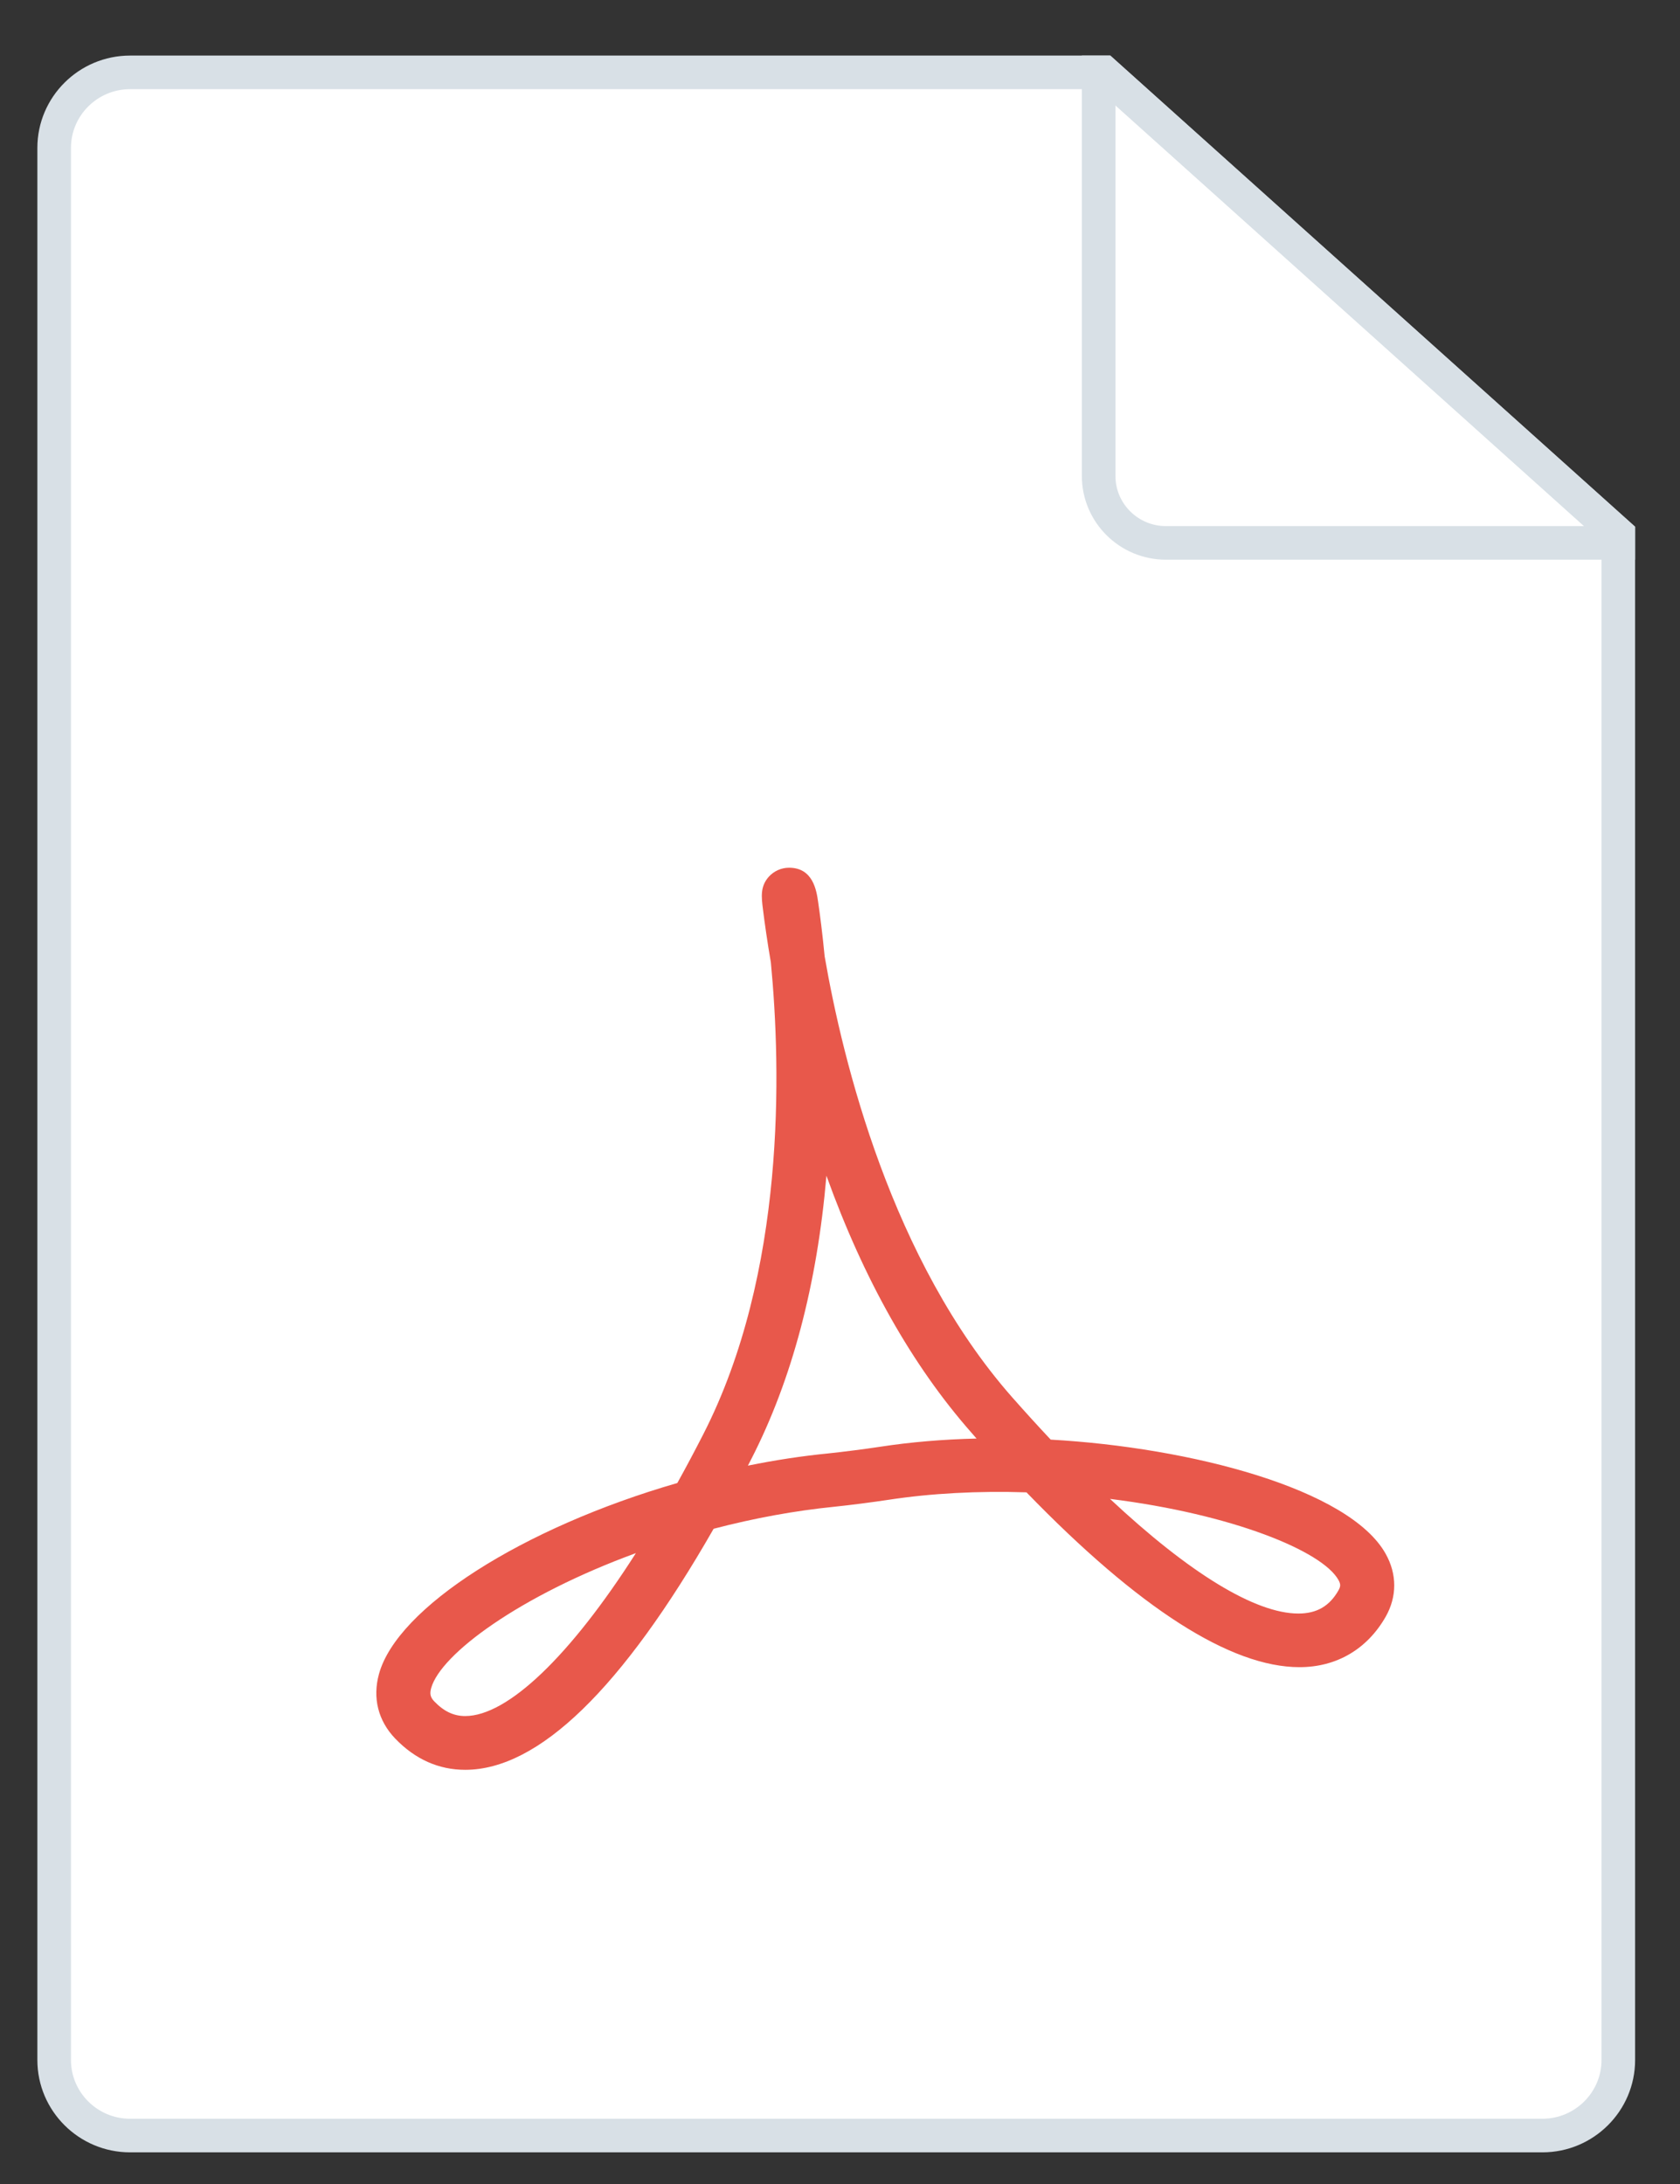 <?xml version="1.0" encoding="UTF-8" standalone="no"?>
<svg width="50px" height="65px" viewBox="0 0 50 65" version="1.1" xmlns="http://www.w3.org/2000/svg" xmlns:xlink="http://www.w3.org/1999/xlink">
    <rect x="0" y="0" width="50" height="65" fill="#333333" stroke="none"/>
    <!-- Generator: Sketch 39.1 (31720) - http://www.bohemiancoding.com/sketch -->
    <title>pdf-drag</title>
    <desc>Created with Sketch.</desc>
    <defs></defs>
    <g id="Page-1" stroke="none" stroke-width="1" fill="none" fill-rule="evenodd">
        <g id="pdf-drag" transform="translate(1, 2)">
            <path d="M47.164,13.9 L47.164,59.311 C47.164,60.548 46.15,61.558 44.906,61.558 L2.87,61.558 C1.626,61.558 0.612,60.548 0.612,59.311 L0.612,2.401 C0.612,1.163 1.626,0.154 2.87,0.154 L31.853,0.154 L47.164,13.9 Z" id="Fill-1" stroke="#D8E0E6" stroke-width="1" fill="#FFFFFF"></path>
            <path d="M47.164,13.9 L47.164,14.158 L33.703,14.158 C32.595,14.158 31.698,13.266 31.698,12.164 L31.698,0.154 L31.853,0.154 L47.164,13.9 Z" id="Fill-3" stroke="#D8E0E6" stroke-width="1"></path>
            <path d="M40.241,44.246 C39.163,42.312 34.441,41.08 30.271,40.846 C29.894,40.446 29.512,40.024 29.12,39.581 C25.536,35.51 24.085,29.595 23.543,26.462 C23.479,25.798 23.408,25.246 23.348,24.834 C23.3,24.507 23.199,23.825 22.484,23.825 C22.256,23.825 22.035,23.922 21.878,24.096 C21.623,24.385 21.661,24.695 21.706,25.054 C21.757,25.465 21.834,26.015 21.942,26.643 C22.248,29.825 22.392,35.882 19.927,40.694 C19.67,41.196 19.414,41.678 19.159,42.137 C14.547,43.47 10.825,45.846 10.28,47.818 C10.082,48.531 10.254,49.215 10.764,49.745 C11.357,50.361 12.058,50.673 12.846,50.673 C15.028,50.673 17.516,48.258 20.239,43.499 C21.452,43.182 22.656,42.962 23.819,42.845 C24.273,42.799 25.006,42.704 25.457,42.635 C26.7,42.445 28.106,42.368 29.55,42.415 C32.894,45.868 35.628,47.618 37.676,47.618 C38.776,47.618 39.687,47.085 40.24,46.118 C40.579,45.52 40.581,44.854 40.241,44.246 L40.241,44.246 Z M12.845,49.073 C12.504,49.073 12.212,48.935 11.926,48.638 C11.81,48.518 11.784,48.414 11.832,48.242 C12.113,47.227 14.474,45.487 17.925,44.224 C15.975,47.28 14.11,49.073 12.845,49.073 L12.845,49.073 Z M25.21,41.056 C24.782,41.122 24.086,41.211 23.656,41.256 C22.874,41.333 22.07,41.455 21.259,41.62 C21.293,41.554 21.327,41.488 21.361,41.422 C22.57,39.062 23.319,36.234 23.596,32.991 C24.704,36.074 26.151,38.639 27.907,40.634 C27.958,40.694 28.012,40.754 28.064,40.814 C27.05,40.838 26.093,40.921 25.21,41.056 L25.21,41.056 Z M38.835,45.333 C38.568,45.803 38.188,46.022 37.643,46.022 L37.642,46.022 C36.361,46.022 34.393,44.818 32.036,42.61 C35.683,43.065 38.354,44.162 38.834,45.022 C38.903,45.146 38.903,45.213 38.835,45.333 L38.835,45.333 Z" id="Shape" fill="#E8584B"></path>
        </g>
    </g>
</svg>
